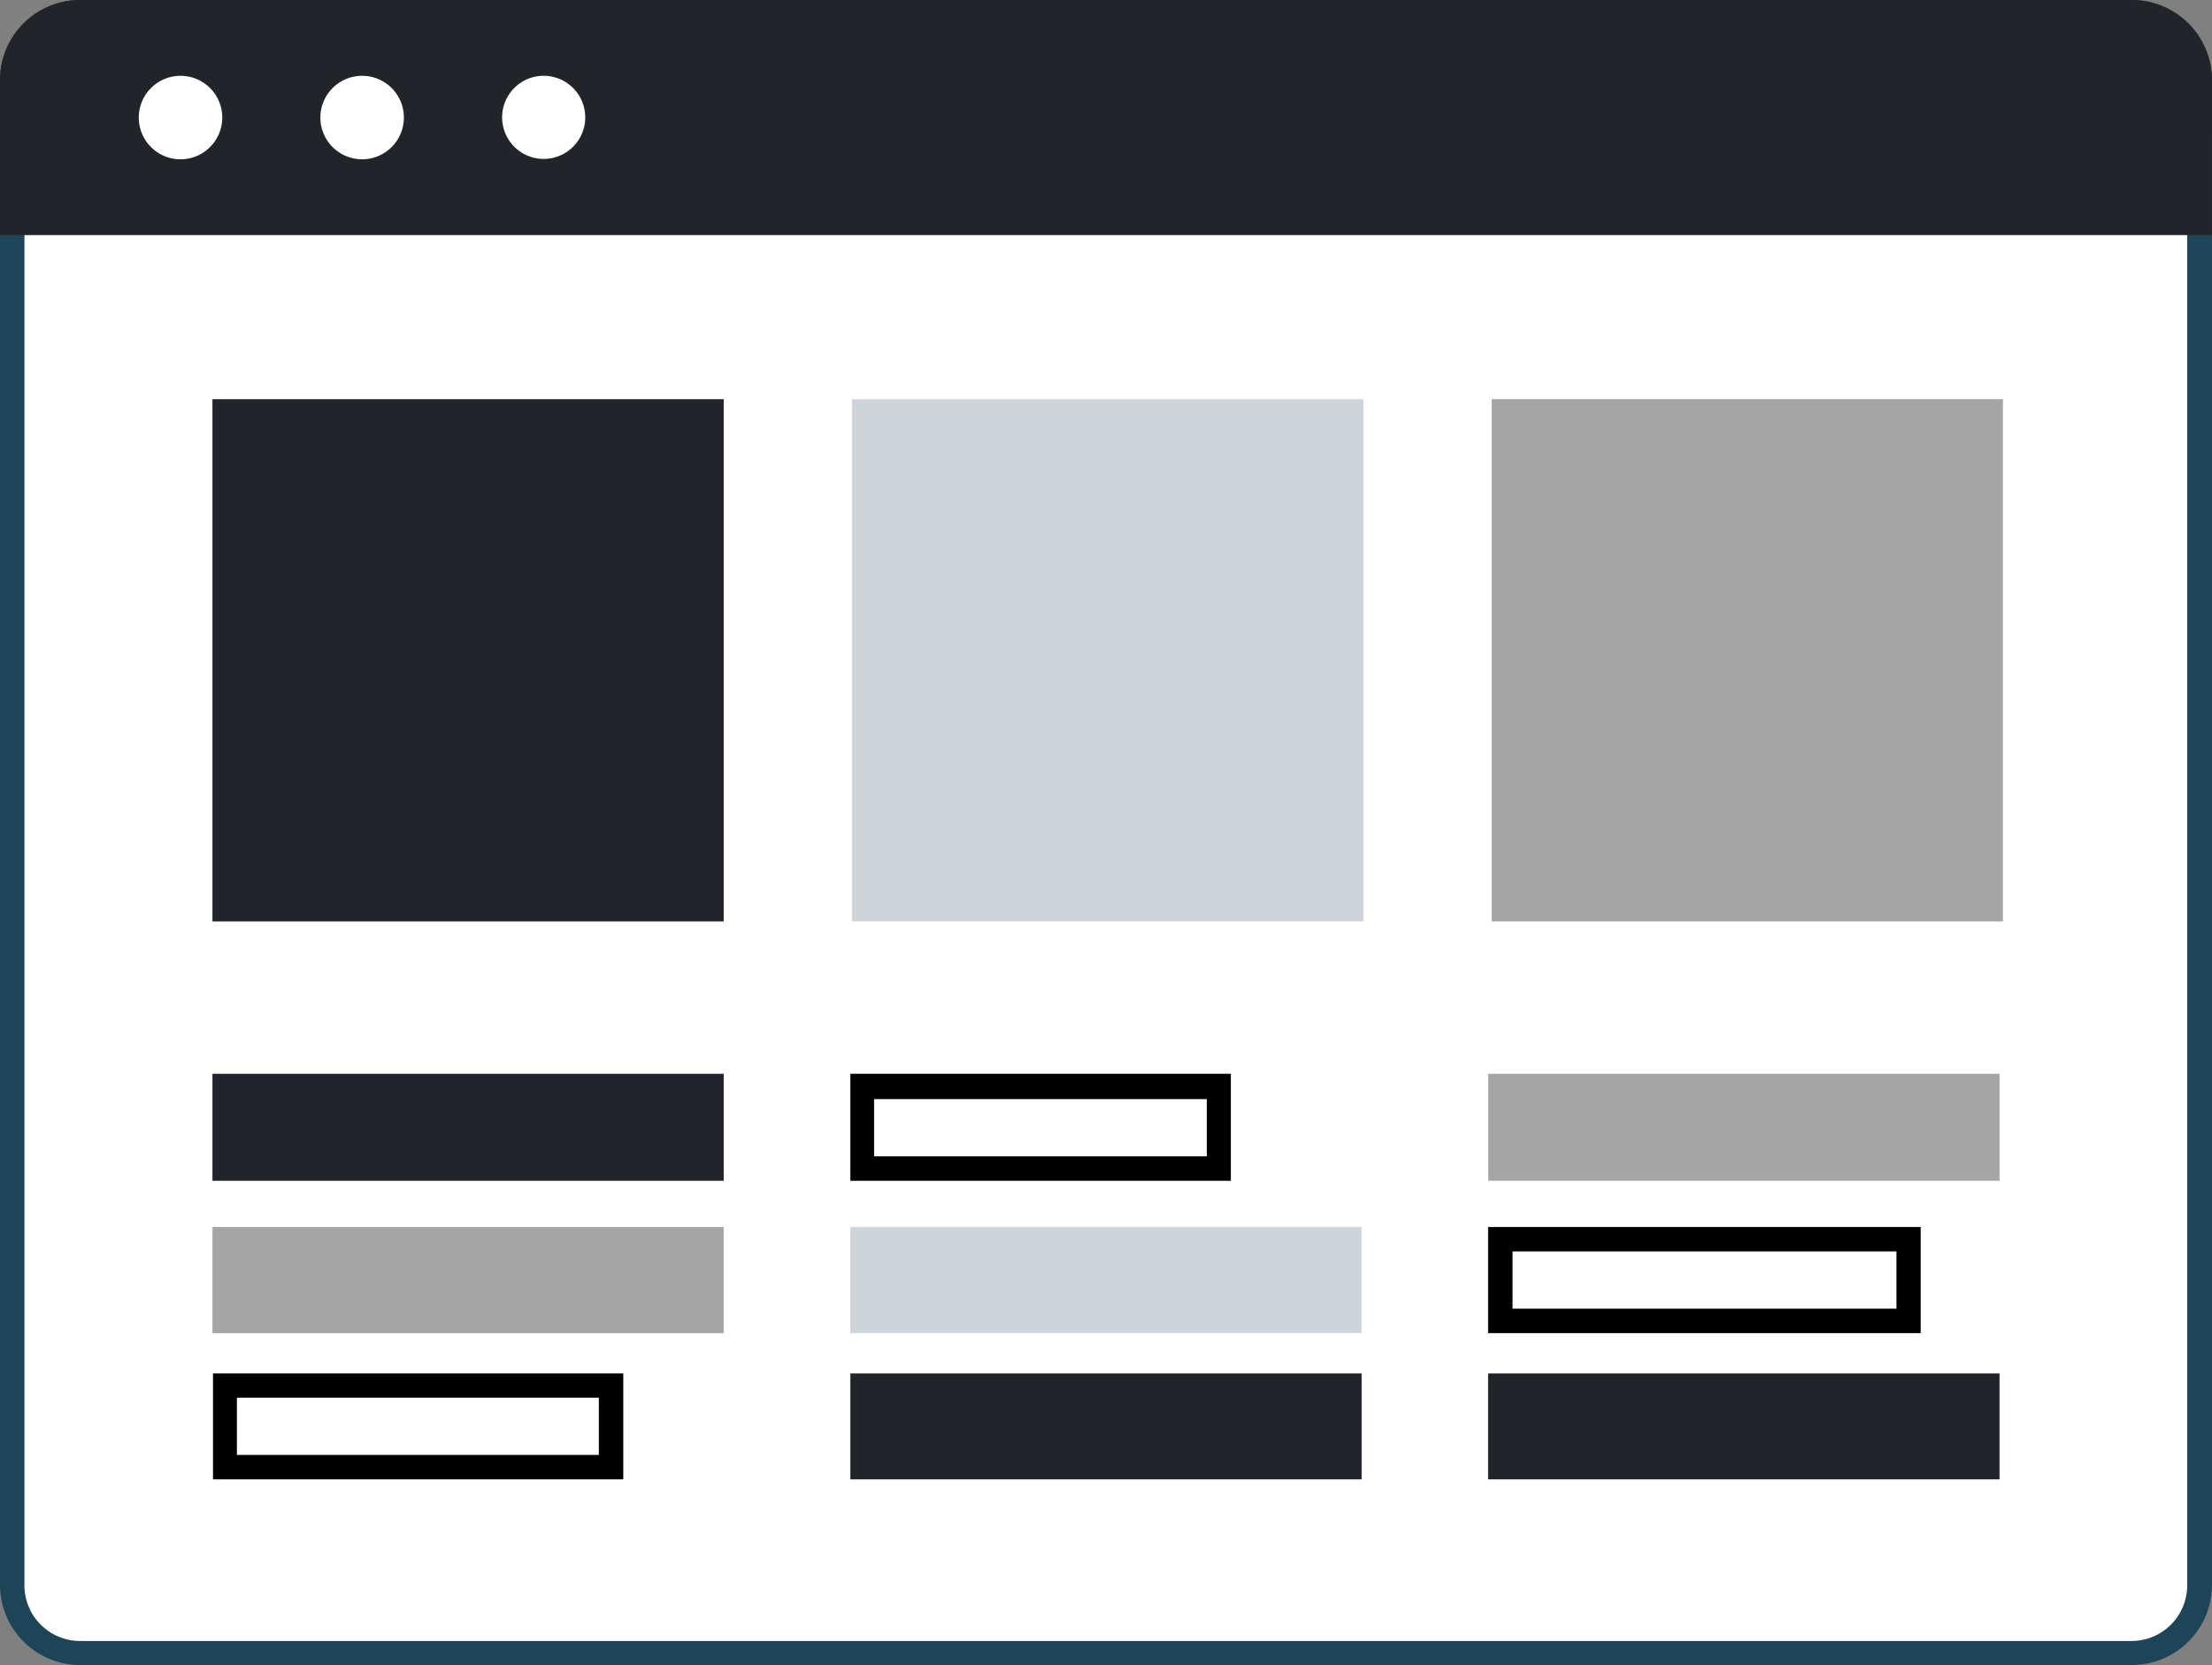 <svg id="css_diseño_web" xmlns="http://www.w3.org/2000/svg" width="216.563" height="163.033" viewBox="0 0 216.563 163.033">
  <rect x="0" y="0" width="216.563" height="163.033" fill="#808080" stroke="none"/>
  <rect id="Rectángulo_26" data-name="Rectángulo 26" width="214.17" height="160.64" rx="3.81" transform="translate(1.188 1.188)" fill="#fff"/>
  <path id="Trazado_116" data-name="Trazado 116" d="M208.721,163.033H7.842A7.859,7.859,0,0,1,0,155.191V7.842A7.842,7.842,0,0,1,7.842,0H208.686a7.859,7.859,0,0,1,7.877,7.842v147.35A7.859,7.859,0,0,1,208.721,163.033ZM7.877,2.358A5.449,5.449,0,0,0,2.393,7.842v147.35a5.449,5.449,0,0,0,5.449,5.484H208.686a5.449,5.449,0,0,0,5.449-5.449V7.842a5.449,5.449,0,0,0-5.449-5.449Z" transform="translate(0 0)" fill="#1d4557"/>
  <path id="Trazado_117" data-name="Trazado 117" d="M214.85,21.316V7.344A6.654,6.654,0,0,0,208.213.69H7.334A6.672,6.672,0,0,0,.68,7.327V21.3Z" transform="translate(0.508 0.515)" fill="#212529"/>
  <path id="Trazado_118" data-name="Trazado 118" d="M216.562,23.018H0V7.842A7.842,7.842,0,0,1,7.842,0H208.686a7.859,7.859,0,0,1,7.877,7.842ZM2.393,20.626H214.17V7.842a5.449,5.449,0,0,0-5.449-5.449H7.842A5.449,5.449,0,0,0,2.393,7.842Z" transform="translate(0 0)" fill="#212529"/>
  <path id="Trazado_119" data-name="Trazado 119" d="M15.953,8.337A4.087,4.087,0,1,1,11.867,4.25a4.087,4.087,0,0,1,4.087,4.087Z" transform="translate(5.808 3.173)" fill="#fff"/>
  <path id="Trazado_120" data-name="Trazado 120" d="M26.133,8.337A4.087,4.087,0,1,1,22.047,4.25a4.087,4.087,0,0,1,4.087,4.087Z" transform="translate(13.407 3.173)" fill="#fff"/>
  <path id="Trazado_121" data-name="Trazado 121" d="M36.3,8.337a4.069,4.069,0,1,1-1.186-2.889A4.087,4.087,0,0,1,36.3,8.337Z" transform="translate(20.998 3.172)" fill="#fff"/>
  <rect id="Rectángulo_27" data-name="Rectángulo 27" width="47.679" height="48.744" transform="translate(21.988 40.274)" fill="#212529"/>
  <path id="Trazado_122" data-name="Trazado 122" d="M61.964,73.517H11.91V22.38H61.964ZM14.3,71.124H59.589V24.773H14.3Z" transform="translate(8.89 16.706)" fill="#212529"/>
  <rect id="Rectángulo_28" data-name="Rectángulo 28" width="47.679" height="48.744" transform="translate(84.617 40.274)" fill="#ced4da"/>
  <path id="Trazado_123" data-name="Trazado 123" d="M97.831,73.517H47.76V22.38H97.831ZM50.153,71.124H95.439V24.773H50.153Z" transform="translate(35.651 16.706)" fill="#ced4da"/>
  <rect id="Rectángulo_29" data-name="Rectángulo 29" width="47.679" height="48.744" transform="translate(147.228 40.274)" fill="#a5a5a5"/>
  <path id="Trazado_124" data-name="Trazado 124" d="M133.674,73.517H83.62V22.38h50.054ZM86.03,71.124H131.3V24.773H86.03Z" transform="translate(62.42 16.706)" fill="#a5a5a5"/>
  <rect id="Rectángulo_30" data-name="Rectángulo 30" width="47.661" height="7.999" transform="translate(22.006 106.43)" fill="#212529"/>
  <path id="Trazado_125" data-name="Trazado 125" d="M61.964,70.679H11.91V60.2H61.964ZM14.3,68.286H59.589V62.68H14.3Z" transform="translate(8.89 44.938)" fill="#212529"/>
  <rect id="Rectángulo_31" data-name="Rectángulo 31" width="47.661" height="7.999" transform="translate(22.006 121.345)" fill="#a5a5a5"/>
  <path id="Trazado_126" data-name="Trazado 126" d="M61.964,79.182H11.91V68.79H61.964ZM14.3,76.789H59.589V71.183H14.3Z" transform="translate(8.89 51.35)" fill="#a5a5a5"/>
  <path id="Trazado_127" data-name="Trazado 127" d="M52.109,87.374H11.94V77H52.109ZM14.28,84.981H49.716V79.375H14.28Z" transform="translate(8.913 57.478)"/>
  <path id="Trazado_128" data-name="Trazado 128" d="M84.922,70.679H47.67V60.2H84.922ZM49.993,68.286H82.565V62.68H49.993Z" transform="translate(35.584 44.938)"/>
  <rect id="Rectángulo_32" data-name="Rectángulo 32" width="47.661" height="7.999" transform="translate(84.442 121.345)" fill="#ced4da"/>
  <path id="Trazado_129" data-name="Trazado 129" d="M97.724,79.182H47.67V68.79H97.724ZM49.993,76.789H95.4V71.183H49.993Z" transform="translate(35.584 51.35)" fill="#ced4da"/>
  <rect id="Rectángulo_33" data-name="Rectángulo 33" width="47.661" height="7.999" transform="translate(84.442 135.648)" fill="#212529"/>
  <path id="Trazado_130" data-name="Trazado 130" d="M97.724,87.374H47.67V77H97.724ZM49.993,84.981H95.4V79.375H49.993Z" transform="translate(35.584 57.478)" fill="#212529"/>
  <rect id="Rectángulo_34" data-name="Rectángulo 34" width="47.661" height="7.999" transform="translate(146.896 106.43)" fill="#a5a5a5"/>
  <path id="Trazado_131" data-name="Trazado 131" d="M133.484,70.679H83.43V60.2h50.054ZM85.805,68.286h45.286V62.68H85.805Z" transform="translate(62.278 44.938)" fill="#a5a5a5"/>
  <path id="Trazado_132" data-name="Trazado 132" d="M125.772,79.182H83.42V68.79h42.352ZM85.813,76.789H123.4V71.183H85.813Z" transform="translate(62.271 51.35)"/>
  <rect id="Rectángulo_35" data-name="Rectángulo 35" width="47.679" height="7.999" transform="translate(146.896 135.648)" fill="#212529"/>
  <path id="Trazado_133" data-name="Trazado 133" d="M133.491,87.374H83.42V77h50.071ZM85.813,84.981H131.1V79.375H85.813Z" transform="translate(62.271 57.478)" fill="#212529"/>
</svg>
